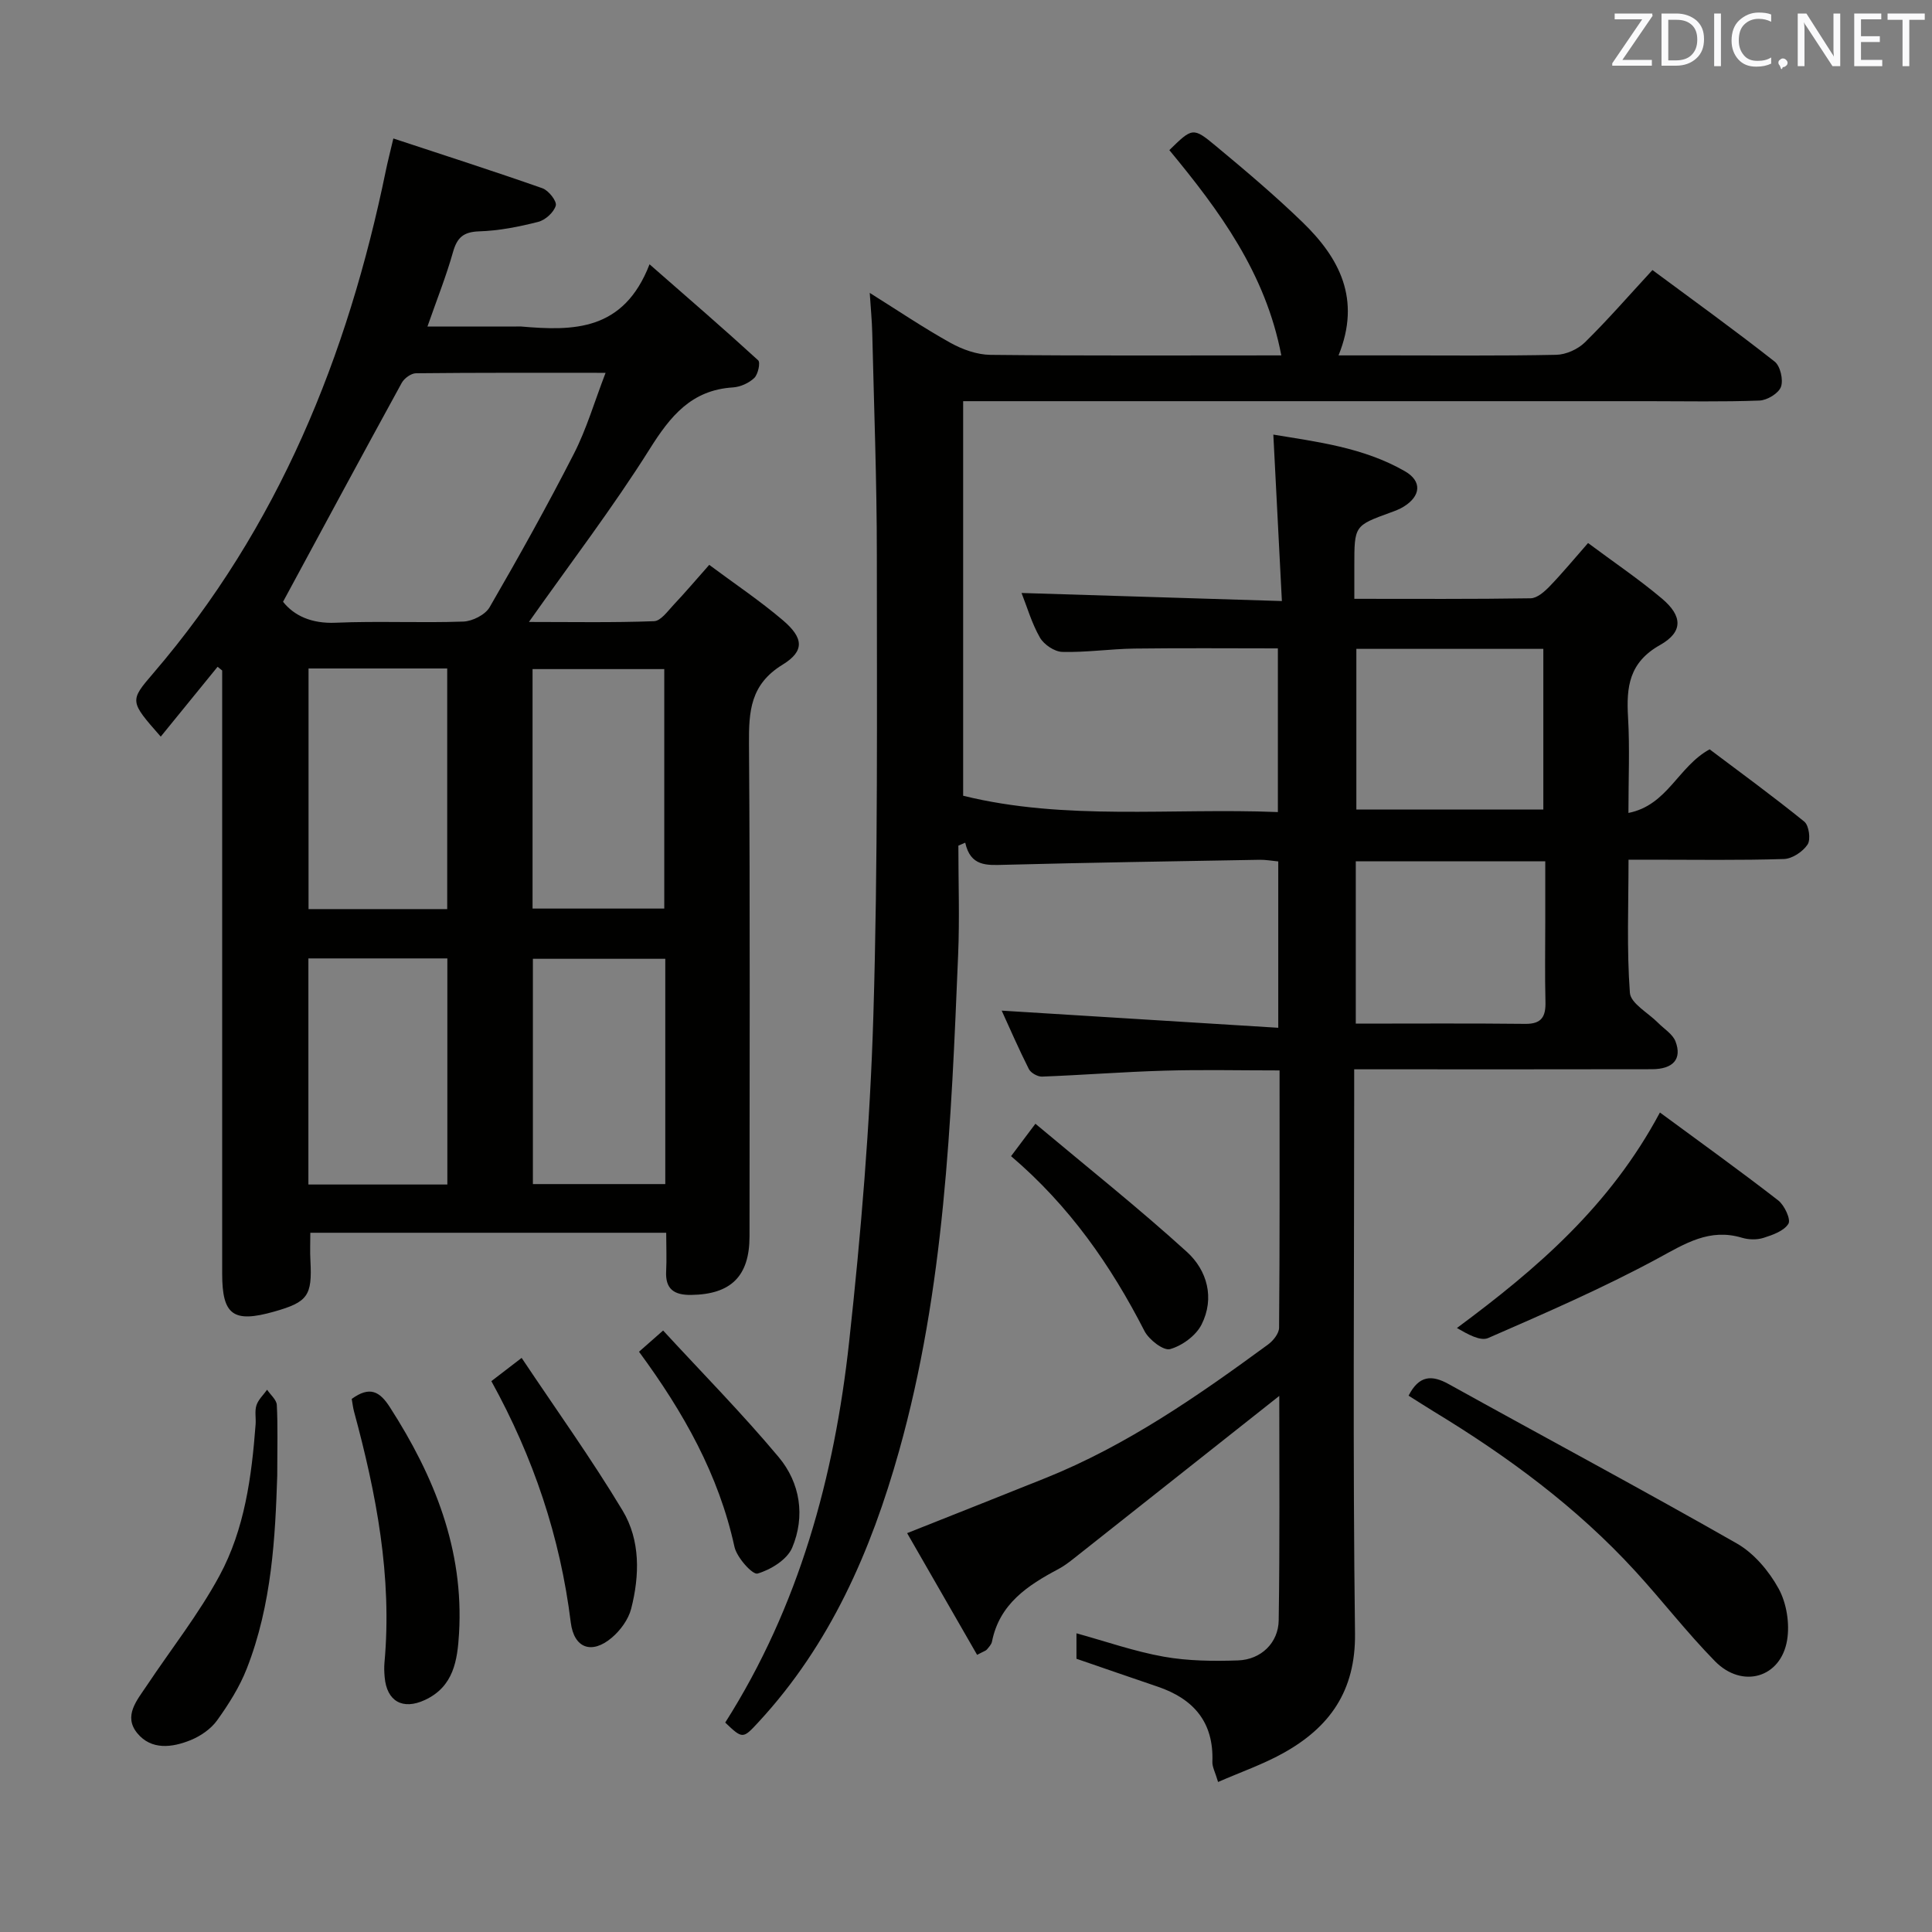 <svg enable-background="new 0 0 400 400" viewBox="0 0 400 400" xmlns="http://www.w3.org/2000/svg"><rect x="0" y="0" width="400" height="400" fill="#808080" stroke="none"/><g fill="#010100"><path d="m264.86 289.01c-14.28 11.3-28.34 22.44-42.42 33.56-1.04.82-2.11 1.65-3.28 2.27-6.38 3.39-12.23 7.21-13.78 15.04-.12.6-.65 1.14-1.07 1.65-.19.23-.56.32-2.01 1.09-4.8-8.34-9.62-16.72-14.49-25.2 9.99-3.97 19.32-7.66 28.64-11.4 16.83-6.76 31.58-17.02 46.08-27.65 1.07-.78 2.28-2.29 2.29-3.47.15-17.62.1-35.24.1-53.28-8.24 0-16.03-.18-23.8.05-8.46.24-16.92.91-25.38 1.23-.91.03-2.31-.76-2.72-1.55-2.13-4.23-4.02-8.58-5.63-12.11 18.95 1.18 37.92 2.35 57.26 3.55 0-12.27 0-23.19 0-34.44-1.29-.12-2.57-.36-3.83-.34-17.64.31-35.29.58-52.93 1.04-3.63.1-6.96.34-8.05-4.58-.47.2-.95.41-1.42.61 0 7.54.27 15.1-.05 22.63-1.43 34.55-2.8 69.11-12.23 102.71-5.82 20.73-14.25 40.06-29.08 56.1-3.25 3.51-3.29 3.57-6.91.12 15.28-24.05 22.6-50.85 25.65-78.79 2.46-22.45 4.34-45.03 5.02-67.59.96-31.78.72-63.59.72-95.39 0-15.31-.59-30.62-.95-45.93-.06-2.47-.3-4.93-.52-8.3 5.89 3.69 11.17 7.26 16.71 10.34 2.48 1.38 5.5 2.46 8.29 2.49 19.81.21 39.63.11 60.21.11-3.25-17.05-12.84-29.99-23.18-42.5 4.75-4.64 4.89-4.8 9.61-.87 6.14 5.1 12.26 10.27 17.99 15.82 7.57 7.34 12.17 15.86 7.43 27.55h10.58c11.5 0 23 .12 34.49-.12 2.03-.04 4.48-1.15 5.94-2.58 4.72-4.64 9.07-9.65 13.98-14.97 8.63 6.39 17.1 12.5 25.3 18.95 1.18.92 1.83 3.79 1.31 5.23-.49 1.35-2.86 2.78-4.45 2.84-7.65.29-15.33.13-22.99.13-45.16 0-90.32 0-135.48 0-1.99 0-3.99 0-6.4 0v81.69c21.13 5.22 43.06 2.49 65.16 3.38 0-11.35 0-22.26 0-33.89-9.86 0-19.79-.09-29.71.04-4.98.07-9.96.82-14.92.69-1.61-.04-3.8-1.51-4.63-2.96-1.7-2.96-2.66-6.34-3.81-9.24 17.75.55 35.29 1.1 53.9 1.67-.62-11.97-1.18-22.99-1.77-34.46 8.94 1.49 18.63 2.63 27.25 7.59 3.58 2.06 3.3 5.14-.28 7.34-.84.52-1.79.87-2.73 1.21-7.47 2.72-7.47 2.71-7.47 11.09v6.77c12.57 0 24.54.08 36.5-.11 1.34-.02 2.87-1.37 3.93-2.47 2.64-2.73 5.06-5.67 7.96-8.97 5.27 3.93 10.51 7.46 15.32 11.52 4.25 3.59 4.4 6.88-.41 9.59-6.44 3.62-7 8.7-6.63 14.98.37 6.3.08 12.63.08 19.79 8.1-1.59 10.26-9.59 16.81-13.17 6.29 4.74 13.09 9.69 19.61 14.98.96.78 1.36 3.7.67 4.73-.98 1.48-3.18 2.95-4.91 3-9.16.29-18.33.14-27.49.14-1.32 0-2.64 0-4.67 0 0 9.38-.39 18.5.28 27.55.16 2.21 3.8 4.16 5.84 6.23 1.25 1.27 3.04 2.34 3.61 3.86 1.38 3.64-.5 5.73-4.9 5.74-18.5.04-36.99.02-55.49.02-1.8 0-3.6 0-6.14 0v6.29c0 36.83-.3 73.66.17 110.48.15 11.97-5.28 19.52-14.98 24.87-4.13 2.28-8.64 3.85-13.37 5.91-.59-2.02-1.22-3.11-1.18-4.17.31-8.21-3.88-13.04-11.34-15.57-5.49-1.86-10.96-3.76-16.8-5.77 0-1.47 0-3.21 0-5.27 6.13 1.69 12.02 3.76 18.08 4.84 5.02.89 10.26.95 15.39.77 4.76-.17 8.34-3.66 8.4-8.3.24-15.58.12-31.19.12-46.46zm15.96-154.67v33.26h38.71c0-11.31 0-22.2 0-33.26-12.88 0-25.35 0-38.71 0zm-.12 77.59c12.14 0 23.62-.08 35.1.05 3.44.04 4.25-1.57 4.17-4.6-.14-5.49-.04-10.99-.04-16.48 0-4.24 0-8.49 0-12.57-13.58 0-26.33 0-39.23 0z"/><path d="m137.93 255.23c-24.86 0-48.99 0-73.68 0 0 1.96-.09 3.88.02 5.78.38 7.26-.53 8.57-7.53 10.55-8.44 2.39-10.74.71-10.74-7.84 0-40.32 0-80.63 0-120.95 0-1.32 0-2.64 0-3.95-.32-.26-.63-.51-.95-.77-3.9 4.79-7.79 9.57-11.77 14.46-6.45-7.34-6.49-7.37-1.53-13.14 25.88-30.17 40.25-65.65 48.15-104.13.36-1.75.81-3.47 1.54-6.57 10.61 3.5 20.79 6.77 30.87 10.31 1.27.45 3.01 2.67 2.76 3.58-.39 1.39-2.15 2.99-3.62 3.37-4 1.02-8.13 1.84-12.24 1.97-3.28.11-4.58 1.29-5.43 4.32-1.38 4.9-3.28 9.66-5.28 15.38h18.38c.33 0 .67-.02 1 0 10.79.93 21.23 1.01 26.6-12.88 8.24 7.21 15.46 13.44 22.49 19.88.5.45-.02 2.9-.8 3.65-1.11 1.06-2.88 1.86-4.42 1.96-8.61.54-12.97 5.95-17.26 12.79-7.59 12.07-16.28 23.44-24.98 35.77 8.84 0 17.38.16 25.91-.16 1.39-.05 2.81-2.07 4.02-3.36 2.39-2.53 4.64-5.19 7.4-8.3 5.22 3.89 10.47 7.4 15.25 11.47 4.28 3.65 4.55 6.36-.06 9.19-6.68 4.09-7.01 9.64-6.96 16.41.25 33.98.11 67.97.11 101.95 0 8.26-3.85 12.03-12.1 12.13-3.49.04-5.37-1.18-5.16-4.94.13-2.47.01-4.95.01-7.93zm-12.55-178.04c-13.74 0-26.5-.05-39.26.09-1.01.01-2.42 1.04-2.94 1.98-8.18 14.92-16.25 29.91-24.58 45.33 2.29 2.89 5.91 4.56 10.9 4.34 8.8-.38 17.63.07 26.43-.24 1.89-.07 4.54-1.41 5.44-2.97 6.06-10.46 11.95-21.03 17.46-31.8 2.6-5.08 4.21-10.65 6.55-16.73zm-61.5 61.21v49.82h28.71c0-16.78 0-33.19 0-49.82-9.62 0-18.91 0-28.71 0zm-.03 60.03v46.81h28.77c0-15.75 0-31.16 0-46.81-9.72 0-19.12 0-28.77 0zm46.41-10.32h27.27c0-16.85 0-33.23 0-49.58-9.3 0-18.2 0-27.27 0zm27.48 10.4c-9.46 0-18.35 0-27.41 0v46.64h27.41c0-15.71 0-30.98 0-46.64z"/><path d="m291.63 288.96c2.16-4.21 4.78-4.36 8.34-2.38 19.86 11.02 39.89 21.72 59.61 32.97 3.56 2.03 6.66 5.71 8.66 9.35 1.66 3.02 2.33 7.26 1.76 10.68-1.3 7.8-9.29 10.11-14.94 4.35-5.81-5.92-10.9-12.54-16.51-18.66-12.11-13.22-26.39-23.74-41.65-33-1.68-1.03-3.34-2.1-5.27-3.31z"/><path d="m343.67 230.33c8.56 6.31 16.64 12.11 24.49 18.2 1.29 1 2.66 3.95 2.11 4.84-.92 1.49-3.26 2.32-5.17 2.92-1.35.43-3.07.39-4.45-.03-6.71-2.01-11.72 1.19-17.38 4.26-11.37 6.15-23.28 11.32-35.15 16.5-1.65.72-4.28-.81-6.48-2.07 16.62-12.31 31.69-25.27 42.03-44.62z"/><path d="m72.82 289.63c3.75-2.72 5.81-1.56 7.93 1.76 9.17 14.28 15.31 29.43 14.29 46.78-.33 5.58-1.11 11.02-7.06 13.79-4.59 2.14-7.91.29-8.34-4.73-.09-.99-.13-2-.04-2.99 1.62-17.8-1.69-34.99-6.31-52.03-.21-.79-.3-1.62-.47-2.58z"/><path d="m57.4 305.52c-.41 12.49-1.07 26.62-6.32 39.98-1.49 3.8-3.76 7.38-6.15 10.71-1.28 1.77-3.41 3.23-5.47 4.07-3.81 1.54-8.11 2.11-11.03-1.43-2.94-3.57-.08-6.81 1.93-9.82 5.06-7.6 10.78-14.83 15.1-22.83 5.19-9.61 6.64-20.45 7.46-31.29.1-1.33-.22-2.76.18-3.97.39-1.18 1.44-2.15 2.2-3.21.7 1.05 1.95 2.07 2.01 3.15.23 4.32.09 8.66.09 14.64z"/><path d="m101.73 285.95c1.86-1.43 3.54-2.72 6.27-4.81 7.14 10.7 14.46 20.89 20.91 31.62 3.69 6.14 3.53 13.41 1.77 20.3-.57 2.23-2.24 4.51-4.03 6.02-4.13 3.49-7.81 2.2-8.48-3.18-2.18-17.66-7.73-34.17-16.44-49.95z"/><path d="m209.33 239.37c1.66-2.21 2.92-3.89 5.04-6.71 10.71 8.98 21.33 17.42 31.35 26.52 4.22 3.83 5.81 9.57 3.05 15.05-1.16 2.3-4.02 4.39-6.52 5.09-1.36.38-4.38-1.95-5.3-3.75-6.95-13.57-15.51-25.88-27.62-36.2z"/><path d="m132.3 279.86c1.64-1.45 2.85-2.51 4.99-4.39 8.13 8.83 16.39 17.2 23.92 26.2 4.48 5.35 5.54 12.26 2.8 18.77-1.04 2.46-4.43 4.55-7.17 5.35-1.03.3-4.3-3.33-4.78-5.55-3.26-14.93-10.52-27.82-19.76-40.38z"/></g><path d="m342.2 3.2-6.3 9.2h6.1v1.2h-8.2v-.5l6.2-9.1h-5.7v-1.2h7.8v.4z" fill="#fafafb"/><path d="m344 13.7v-10.9h3.1c1.6 0 3 .5 4.1 1.4 1.1 1 1.6 2.2 1.6 3.9s-.5 3-1.6 4-2.5 1.5-4.2 1.5h-3zm1.4-9.6v8.4h1.6c1.4 0 2.5-.4 3.2-1.1.8-.8 1.2-1.8 1.2-3.2s-.4-2.4-1.2-3.1-1.8-1-3.1-1z" fill="#fafafb"/><path d="m356.3 2.8v10.9h-1.4v-10.9z" fill="#fafafb"/><path d="m366.6 13.2c-.8.4-1.8.6-3 .6-1.6 0-2.8-.5-3.7-1.5s-1.4-2.3-1.4-3.9c0-1.7.5-3.2 1.6-4.2s2.4-1.6 4-1.6c1 0 1.9.1 2.6.4v1.5c-.8-.4-1.6-.6-2.6-.6-1.2 0-2.2.4-3 1.2s-1.1 1.9-1.1 3.3c0 1.3.4 2.3 1.1 3.1s1.6 1.1 2.8 1.1c1.1 0 2-.2 2.8-.7v1.3z" fill="#fafafb"/><path d="m368.2 13c0-.3.1-.5.3-.6.2-.2.4-.3.6-.3.3 0 .5.1.7.3s.3.4.3.6-.1.5-.3.6c-.2.2-.4.3-.7.3-.3 1-.5-.1-.6-.3-.2-.2-.3-.4-.3-.6z" fill="#fafafb"/><path d="m381.1 13.7h-1.7l-5.5-8.4c-.2-.2-.3-.5-.4-.7 0 .2.1.8.1 1.5v7.6h-1.4v-10.9h1.8l5.3 8.3c.3.4.4.6.4.8 0-.3-.1-.8-.1-1.6v-7.5h1.4v10.9z" fill="#fafafb"/><path d="m389.7 13.7h-5.8v-10.9h5.6v1.2h-4.2v3.5h3.9v1.2h-3.9v3.7h4.4z" fill="#fafafb"/><path d="m398.4 4.1h-3.1v9.6h-1.4v-9.6h-3.1v-1.3h7.7v1.3z" fill="#fafafb"/></svg>